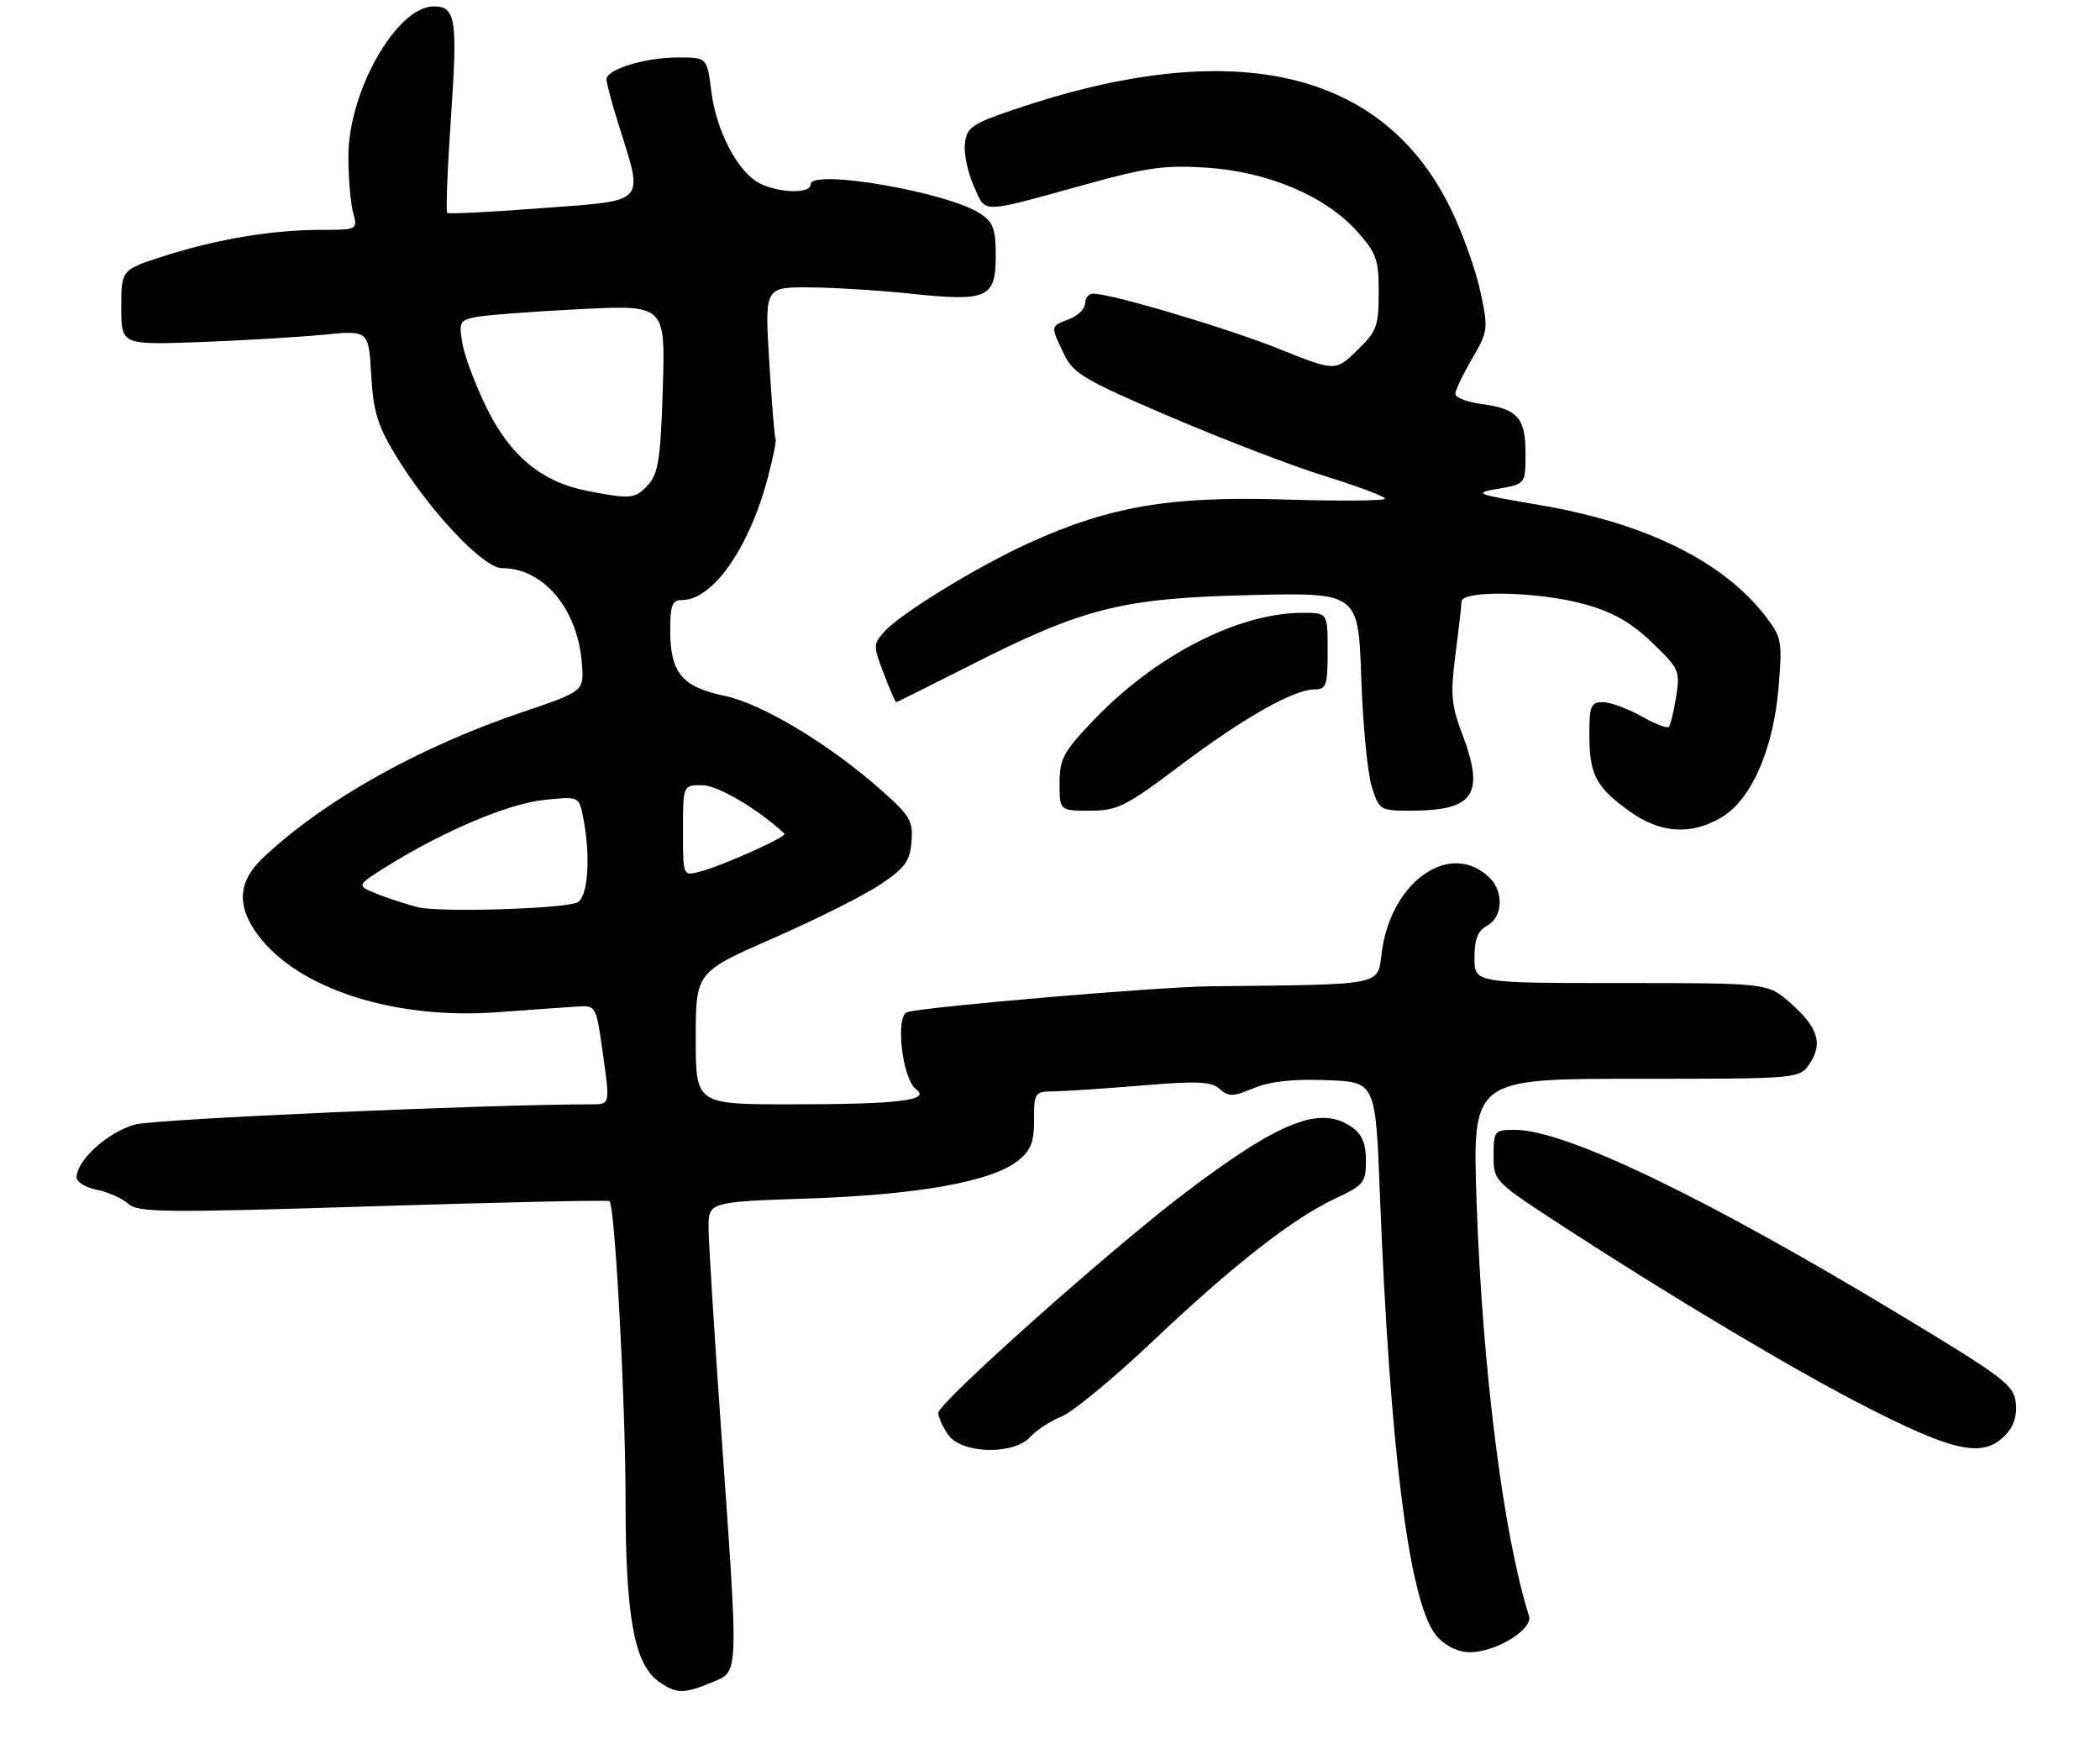 <?xml version="1.0" encoding="UTF-8" standalone="no"?>
<!DOCTYPE svg PUBLIC "-//W3C//DTD SVG 1.1//EN" "http://www.w3.org/Graphics/SVG/1.1/DTD/svg11.dtd" >
<svg xmlns="http://www.w3.org/2000/svg" xmlns:xlink="http://www.w3.org/1999/xlink" version="1.1" viewBox="0 0 329 274">
 <g >
 <path fill="currentColor"
d=" M 111.53 263.55 C 115.80 261.77 115.74 263.16 113.01 224.50 C 111.92 209.10 111.02 194.65 111.01 192.39 C 111.00 188.28 111.00 188.28 126.75 187.75 C 143.88 187.16 155.33 185.10 159.45 181.86 C 161.50 180.25 162.00 178.98 162.00 175.43 C 162.00 171.11 162.08 171.00 165.25 170.96 C 167.04 170.93 173.22 170.52 179.00 170.04 C 187.61 169.32 189.79 169.42 191.09 170.60 C 192.48 171.84 193.18 171.82 196.41 170.47 C 198.96 169.41 202.55 169.01 207.82 169.21 C 215.50 169.50 215.50 169.50 216.18 187.00 C 217.73 226.68 220.70 250.43 224.82 255.97 C 225.95 257.49 227.89 258.62 229.70 258.80 C 233.67 259.20 240.26 255.39 239.54 253.12 C 235.52 240.47 232.22 214.33 231.33 188.25 C 230.68 169.00 230.68 169.00 256.32 169.00 C 281.95 169.00 281.95 169.00 283.56 166.55 C 285.62 163.40 284.79 160.90 280.42 157.06 C 276.93 154.00 276.93 154.00 253.97 154.00 C 231.00 154.00 231.00 154.00 231.00 150.04 C 231.00 147.09 231.52 145.79 233.00 145.00 C 235.40 143.71 235.63 139.77 233.43 137.57 C 227.40 131.54 218.03 137.88 216.50 149.01 C 215.74 154.53 217.41 154.19 189.50 154.51 C 181.19 154.61 144.55 157.75 142.11 158.57 C 140.23 159.21 141.37 169.06 143.50 170.62 C 145.91 172.38 140.81 173.00 123.88 173.00 C 109.00 173.00 109.00 173.00 109.00 162.65 C 109.00 152.30 109.00 152.30 121.13 146.98 C 127.81 144.06 135.35 140.28 137.88 138.58 C 141.77 135.99 142.55 134.93 142.80 131.88 C 143.07 128.66 142.58 127.80 138.30 123.99 C 130.09 116.67 119.42 110.23 113.48 109.00 C 106.86 107.62 105.00 105.38 105.00 98.78 C 105.00 94.78 105.31 94.00 106.87 94.00 C 111.68 94.00 117.43 85.76 120.31 74.75 C 121.12 71.65 121.66 68.98 121.51 68.81 C 121.36 68.64 120.91 63.21 120.52 56.75 C 119.80 45.00 119.80 45.00 126.65 45.02 C 130.42 45.03 137.69 45.48 142.82 46.02 C 154.74 47.27 156.00 46.70 156.00 39.99 C 156.00 35.85 155.60 34.79 153.56 33.45 C 148.44 30.09 127.00 26.40 127.00 28.87 C 127.00 30.38 122.12 30.28 119.02 28.72 C 115.60 26.98 112.21 20.54 111.43 14.26 C 110.77 9.00 110.77 9.00 106.21 9.00 C 101.06 9.00 94.99 10.87 95.01 12.45 C 95.02 13.03 95.87 16.20 96.91 19.51 C 100.85 32.08 101.53 31.35 85.00 32.60 C 77.03 33.21 70.31 33.55 70.07 33.35 C 69.84 33.15 70.10 26.35 70.66 18.24 C 71.71 3.01 71.40 1.00 67.95 1.00 C 62.16 1.00 54.57 14.33 54.58 24.50 C 54.58 27.80 54.91 31.74 55.31 33.25 C 56.04 36.00 56.04 36.00 50.27 36.01 C 42.66 36.01 34.05 37.45 25.75 40.10 C 19.00 42.25 19.00 42.25 19.00 48.14 C 19.00 54.03 19.00 54.03 31.25 53.59 C 37.99 53.34 46.71 52.82 50.63 52.44 C 57.76 51.74 57.76 51.74 58.15 58.69 C 58.48 64.43 59.14 66.64 61.93 71.24 C 67.23 79.98 75.71 89.00 78.63 89.00 C 85.15 89.00 90.49 95.35 91.16 103.92 C 91.50 108.28 91.50 108.28 82.00 111.50 C 65.66 117.02 50.84 125.32 41.25 134.34 C 37.21 138.13 37.00 142.00 40.56 146.67 C 46.90 154.98 61.90 159.76 77.93 158.57 C 83.19 158.18 88.83 157.78 90.45 157.68 C 93.39 157.50 93.40 157.52 94.48 165.25 C 95.57 173.00 95.57 173.00 92.67 173.00 C 76.36 173.00 24.53 175.29 21.22 176.15 C 17.00 177.26 12.00 181.76 12.00 184.45 C 12.00 185.17 13.43 186.04 15.18 186.39 C 16.94 186.74 19.14 187.72 20.08 188.57 C 21.61 189.96 25.69 190.00 58.48 188.97 C 78.65 188.34 95.31 187.97 95.49 188.16 C 96.35 189.03 98.00 219.65 98.00 234.76 C 98.00 253.33 99.36 260.73 103.25 263.46 C 105.97 265.37 107.15 265.38 111.53 263.55 Z  M 161.42 225.09 C 162.37 224.04 164.57 222.60 166.32 221.90 C 168.07 221.19 174.44 215.93 180.49 210.21 C 193.23 198.14 202.55 190.86 209.25 187.73 C 213.66 185.67 214.00 185.25 214.00 181.81 C 214.00 179.12 213.39 177.69 211.78 176.56 C 206.84 173.10 200.47 175.63 185.50 186.99 C 173.74 195.92 147.00 219.77 147.00 221.34 C 147.00 222.01 147.70 223.56 148.56 224.78 C 150.65 227.77 158.82 227.97 161.42 225.09 Z  M 314.06 224.94 C 315.45 223.55 316.02 221.88 315.81 219.81 C 315.52 216.98 314.06 215.86 297.50 205.87 C 266.97 187.45 245.19 177.00 237.34 177.00 C 234.11 177.00 234.00 177.13 234.00 181.03 C 234.00 185.05 234.00 185.05 245.49 192.51 C 262.29 203.42 280.84 214.47 291.81 220.11 C 306.09 227.45 310.58 228.42 314.06 224.94 Z  M 269.82 127.97 C 274.42 125.16 277.83 117.34 278.64 107.70 C 279.25 100.51 279.13 99.86 276.68 96.64 C 270.06 87.97 257.86 81.94 241.17 79.11 C 231.05 77.39 230.72 77.26 234.75 76.56 C 239.00 75.82 239.00 75.82 239.00 71.03 C 239.00 65.43 237.76 64.05 232.04 63.28 C 229.82 62.98 228.00 62.27 228.00 61.71 C 228.00 61.14 229.18 58.67 230.61 56.22 C 233.13 51.92 233.18 51.55 231.95 45.77 C 231.25 42.47 229.21 36.70 227.41 32.96 C 216.80 10.80 193.14 5.42 158.50 17.28 C 152.26 19.41 151.46 19.98 151.17 22.49 C 150.99 24.04 151.61 27.03 152.56 29.14 C 154.54 33.53 153.18 33.56 170.49 28.78 C 179.80 26.21 182.66 25.83 189.14 26.27 C 198.67 26.93 207.58 30.69 212.51 36.14 C 215.65 39.62 216.00 40.59 216.00 45.81 C 216.00 51.09 215.70 51.90 212.61 54.90 C 209.21 58.19 209.21 58.19 200.34 54.64 C 192.12 51.35 174.13 46.01 171.25 46.00 C 170.56 46.00 170.00 46.69 170.00 47.52 C 170.00 48.36 168.88 49.48 167.50 50.00 C 164.54 51.13 164.56 51.00 166.65 55.39 C 168.15 58.53 169.72 59.46 183.40 65.32 C 191.71 68.87 202.66 73.07 207.74 74.64 C 212.82 76.21 216.98 77.78 216.98 78.12 C 216.99 78.46 209.91 78.52 201.25 78.25 C 183.37 77.70 173.89 79.31 161.30 85.02 C 153.23 88.68 141.16 96.06 138.57 98.93 C 136.79 100.88 136.79 101.16 138.44 105.49 C 139.39 107.97 140.27 110.00 140.40 110.00 C 140.53 110.00 145.50 107.52 151.46 104.50 C 169.72 95.22 175.59 93.72 195.65 93.23 C 212.80 92.81 212.80 92.81 213.26 106.15 C 213.51 113.49 214.26 121.19 214.91 123.25 C 216.07 126.91 216.21 127.00 221.00 127.00 C 230.99 127.00 232.68 124.45 229.04 114.87 C 227.37 110.46 227.22 108.72 228.01 102.61 C 228.52 98.70 228.95 94.94 228.97 94.25 C 229.02 92.39 241.15 92.66 248.35 94.68 C 252.72 95.90 255.55 97.52 258.80 100.64 C 263.08 104.74 263.24 105.09 262.59 109.17 C 262.21 111.51 261.70 113.63 261.44 113.89 C 261.19 114.15 259.23 113.38 257.10 112.18 C 254.97 110.98 252.28 110.00 251.11 110.00 C 249.24 110.00 249.00 110.58 249.00 115.07 C 249.00 121.33 250.00 123.26 255.20 127.03 C 260.11 130.59 265.01 130.90 269.82 127.97 Z  M 184.83 119.97 C 194.83 112.45 202.68 108.00 205.97 108.00 C 207.79 108.00 208.00 107.37 208.00 102.00 C 208.00 96.00 208.00 96.00 204.11 96.00 C 193.98 96.00 180.99 102.68 171.25 112.90 C 166.59 117.79 166.00 118.88 166.00 122.70 C 166.00 127.00 166.00 127.00 170.75 127.00 C 175.08 126.99 176.33 126.37 184.83 119.97 Z  M 65.50 142.13 C 63.85 141.72 60.99 140.79 59.14 140.06 C 55.79 138.73 55.79 138.73 60.64 135.70 C 69.50 130.18 79.66 125.89 85.25 125.31 C 90.70 124.75 90.70 124.75 91.35 128.00 C 92.60 134.24 92.12 140.74 90.37 141.41 C 87.79 142.40 68.81 142.95 65.50 142.13 Z  M 107.00 130.11 C 107.00 123.00 107.00 123.00 109.99 123.00 C 112.42 123.00 118.74 126.72 122.90 130.60 C 123.40 131.06 113.02 135.71 109.53 136.58 C 107.00 137.22 107.00 137.22 107.00 130.11 Z  M 92.00 76.90 C 84.91 75.52 79.98 71.47 76.29 64.00 C 74.53 60.42 72.80 55.86 72.45 53.85 C 71.86 50.44 72.00 50.16 74.66 49.65 C 76.22 49.35 83.52 48.80 90.87 48.43 C 104.24 47.76 104.24 47.76 103.84 60.82 C 103.50 71.80 103.13 74.19 101.56 75.93 C 99.54 78.16 98.83 78.24 92.00 76.90 Z "/>
</g>
</svg>